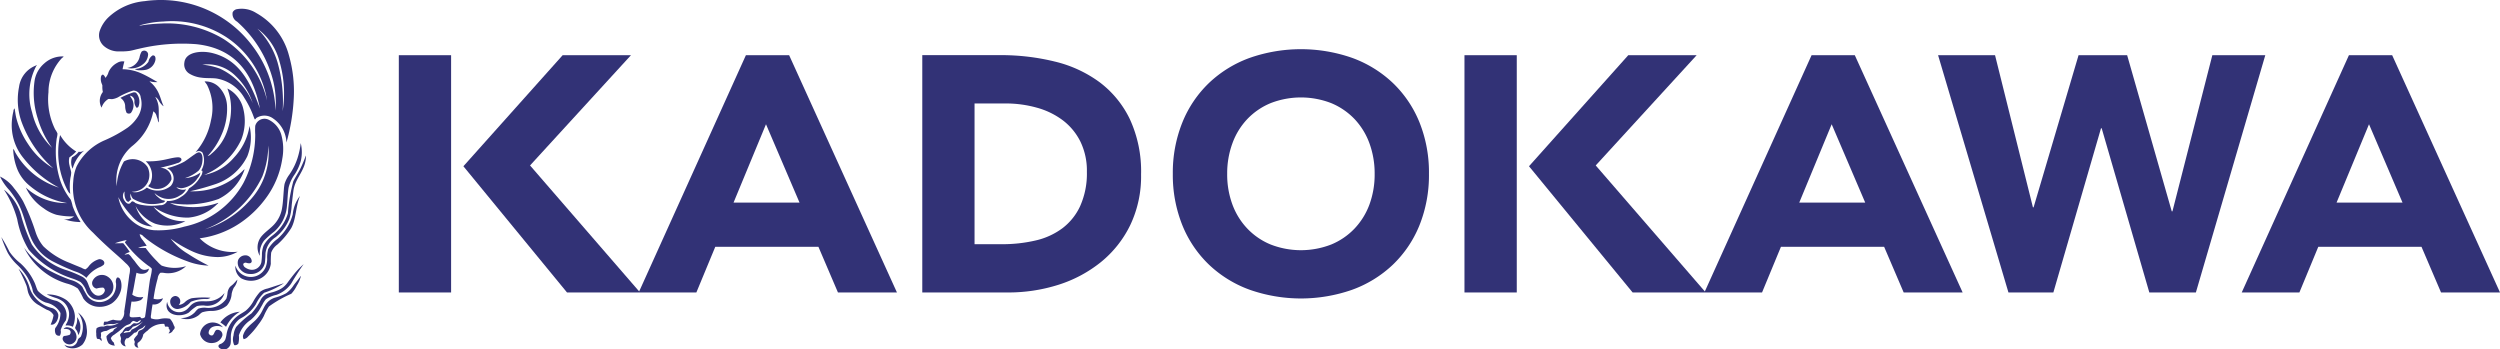 <svg xmlns="http://www.w3.org/2000/svg" viewBox="0 0 155.785 21.774"><title>banner_1</title><polygon points="24.852 18.225 28.11 18.225 28.11 11.208 28.11 9.58 28.11 3.44 24.852 3.44 24.852 18.225" style="fill:#323276"/><polygon points="91.257 18.225 94.516 18.225 94.516 11.208 94.516 9.58 94.516 3.44 91.257 3.44 91.257 18.225" style="fill:#323276"/><path d="M46.48,3.44L39.829,18.16l-6.8-7.85,6.289-6.87H35.061l-6.185,6.92,6.457,7.865h8.06l1.178-2.844H51l1.216,2.844h3.676L49.174,3.44H46.48Zm-0.77,9.185,2.022-4.883,2.09,4.883H45.711Z" style="fill:#323276"/><path d="M112.887,3.44l-6.651,14.721-6.8-7.851,6.29-6.87h-4.262l-6.186,6.92,6.458,7.865H109.8l1.177-2.844h6.432l1.217,2.844H122.3L115.58,3.44h-2.693Zm-0.769,9.185,2.021-4.883,2.09,4.883h-4.111Z" style="fill:#323276"/><path d="M149.065,3.44h-2.694l-6.68,14.785h3.593l1.177-2.844h6.433l1.217,2.844h3.675ZM145.6,12.625l2.022-4.883,2.089,4.883H145.6Z" style="fill:#323276"/><path d="M68.517,5.121a7.746,7.746,0,0,0-2.788-1.285,13.979,13.979,0,0,0-3.373-.4H57.471V18.225H62.8a10.344,10.344,0,0,0,3.155-.479A8.117,8.117,0,0,0,68.6,16.334a6.784,6.784,0,0,0,1.827-2.3,7.043,7.043,0,0,0,.678-3.163,7.739,7.739,0,0,0-.7-3.446A6.285,6.285,0,0,0,68.517,5.121Zm-1.2,7.705a3.656,3.656,0,0,1-1.118,1.4,4.461,4.461,0,0,1-1.68.762,9.069,9.069,0,0,1-2.1.229H60.728V6.447H62.65a7.175,7.175,0,0,1,1.953.261,4.812,4.812,0,0,1,1.618.783,3.766,3.766,0,0,1,1.1,1.326,4.135,4.135,0,0,1,.407,1.89A4.961,4.961,0,0,1,67.316,12.826Z" style="fill:#323276"/><path d="M86.788,5.164a7.3,7.3,0,0,0-2.527-1.556,9.673,9.673,0,0,0-6.389,0,7.287,7.287,0,0,0-2.528,1.556,7.071,7.071,0,0,0-1.661,2.453,8.364,8.364,0,0,0-.6,3.216,8.374,8.374,0,0,0,.6,3.217A7.076,7.076,0,0,0,75.345,16.5a7.281,7.281,0,0,0,2.528,1.555,9.658,9.658,0,0,0,6.389,0A7.289,7.289,0,0,0,86.788,16.5a7.066,7.066,0,0,0,1.661-2.453,8.374,8.374,0,0,0,.595-3.217,8.364,8.364,0,0,0-.595-3.216A7.061,7.061,0,0,0,86.788,5.164Zm-1.452,7.579a4.383,4.383,0,0,1-.929,1.5,4.246,4.246,0,0,1-1.451.992,5.2,5.2,0,0,1-3.779,0,4.219,4.219,0,0,1-1.452-.992,4.36,4.36,0,0,1-.929-1.5,5.393,5.393,0,0,1-.325-1.911,5.432,5.432,0,0,1,.325-1.9,4.354,4.354,0,0,1,.929-1.513,4.245,4.245,0,0,1,1.452-.992,5.214,5.214,0,0,1,3.779,0,4.273,4.273,0,0,1,1.451.992,4.378,4.378,0,0,1,.929,1.513,5.468,5.468,0,0,1,.324,1.9A5.428,5.428,0,0,1,85.336,12.743Z" style="fill:#323276"/><polygon points="137.859 3.44 135.373 13.171 135.331 13.171 132.551 3.44 129.523 3.44 126.721 12.921 126.68 12.921 124.319 3.44 120.77 3.44 125.154 18.225 127.953 18.225 130.922 7.992 130.964 7.992 133.933 18.225 136.834 18.225 141.159 3.44 137.859 3.44" style="fill:#323276"/><path d="M9.229,3.388A0.242,0.242,0,0,0,8.822,3.22a1.135,1.135,0,0,0-.125.345,0.893,0.893,0,0,1-.771.667A1.142,1.142,0,0,0,8.9,4.01,0.806,0.806,0,0,0,9.229,3.388Z" style="fill:#323276"/><path d="M9.124,4.343a0.784,0.784,0,0,0,.563-0.614c0.018-.165-0.027-0.295-0.179-0.274a0.578,0.578,0,0,0-.258.392,1.069,1.069,0,0,1-.858.45,0.518,0.518,0,0,0,.34.08A1.5,1.5,0,0,0,9.124,4.343Z" style="fill:#323276"/><path d="M10.589,19.864a1.485,1.485,0,0,0-.6.007,0.947,0.947,0,0,1-.577-0.036,0.433,0.433,0,0,1,0-.215c0.028-.242.058-0.445,0.095-0.652a0.594,0.594,0,0,0,.652-0.384,0.864,0.864,0,0,1-.591.03,9.025,9.025,0,0,1,.259-1.265A0.57,0.57,0,0,1,9.991,17a0.783,0.783,0,0,1,.229.006,1.62,1.62,0,0,0,1.374-.421,2.388,2.388,0,0,1-1.522-.035A1.98,1.98,0,0,1,9.806,16.3a6.667,6.667,0,0,1-.726-0.843c-0.147-.013-0.325,0-0.473-0.014a2.273,2.273,0,0,1,.533-0.125c-0.065-.111-0.156-0.225-0.236-0.342A0.838,0.838,0,0,1,8.7,14.6a0.326,0.326,0,0,1,.243.134c0.071,0.057.144,0.122,0.215,0.178A9.46,9.46,0,0,0,11.7,16.292a4.114,4.114,0,0,0,1.3.26,12.5,12.5,0,0,1-1.286-.733,3.882,3.882,0,0,1-1.081-.947,7.718,7.718,0,0,0,1.272.754,3.939,3.939,0,0,0,1.642.392,2.542,2.542,0,0,0,1.265-.331,2.881,2.881,0,0,1-2.368-.837,5.878,5.878,0,0,0,2.456-.91,6.472,6.472,0,0,0,1.715-1.656,5.5,5.5,0,0,0,.977-2.4,3.318,3.318,0,0,0-.067-1.5,1.5,1.5,0,0,0-.77-0.916,0.594,0.594,0,0,0-.85.377,4.118,4.118,0,0,0,0,.533,6.493,6.493,0,0,1-.732,3.017,5.511,5.511,0,0,1-3.689,2.727,5.714,5.714,0,0,1-1.895.223,2.384,2.384,0,0,1-1.464-.674,2.557,2.557,0,0,1-.753-1.389A5.238,5.238,0,0,0,8.2,13.452a1.818,1.818,0,0,0,1.315.667,2.171,2.171,0,0,1-1.064-1.281,2.429,2.429,0,0,0,1.214,1.1,2.469,2.469,0,0,0,1.892-.156,2.366,2.366,0,0,1-1.988-.894,0.066,0.066,0,0,1,.015.006,3.646,3.646,0,0,0,2.151.667,2.889,2.889,0,0,0,1.8-.844,0.13,0.13,0,0,0,.068-0.081,4.625,4.625,0,0,1-2.323.207,1.684,1.684,0,0,1-.688-0.2,5.85,5.85,0,0,0,3.031-.244,3.242,3.242,0,0,0,1.62-1.841,0.106,0.106,0,0,0-.074.044,4.4,4.4,0,0,1-3.333,1.316,14.769,14.769,0,0,0,1.5-.415A3.425,3.425,0,0,0,15.41,9.74a3.19,3.19,0,0,0,.141-1.892,3.709,3.709,0,0,1-.968,1.967A3.217,3.217,0,0,1,12.726,10.9a4.383,4.383,0,0,0,2.308-2.2,3.147,3.147,0,0,0,.125-1.923,1.9,1.9,0,0,0-.99-1.263,3.49,3.49,0,0,1,.23,1.241,4.3,4.3,0,0,1-.2,1.279A3.176,3.176,0,0,1,13.17,9.584a0.452,0.452,0,0,1-.23.14A4.577,4.577,0,0,0,13.8,8.409a3.952,3.952,0,0,0,.347-1.834,1.792,1.792,0,0,0-.407-1.043,1.2,1.2,0,0,0-.99-0.458c0.042,0.072.1,0.132,0.147,0.207a3.2,3.2,0,0,1,.253,2.2,4.241,4.241,0,0,1-.926,1.96c-0.008.012-.035,0.026-0.021,0.045a0.3,0.3,0,0,1,.413.023,1.231,1.231,0,0,1-.082,1.124c0.065-.008.071,0.01,0.082,0.044a0.551,0.551,0,0,1-.133.341,1.807,1.807,0,0,1-.7.717,1.22,1.22,0,0,1-.488.524,1.4,1.4,0,0,1-.879.267,0.444,0.444,0,0,1-.452.259,3.481,3.481,0,0,1-1.087-.009,1.55,1.55,0,0,1-.45-0.132,0.324,0.324,0,0,0-.185-0.1,0.221,0.221,0,0,0-.1.089c-0.135.154-.308,0-0.391-0.142a0.473,0.473,0,0,1,.006-0.562c0,0.056,0,.135,0,0.2,0.009,0.159.1,0.466,0.257,0.444a2.167,2.167,0,0,1,.172-0.157,0.349,0.349,0,0,1-.03-0.354,0.491,0.491,0,0,0,.133.325,2.354,2.354,0,0,0,1.805.252,0.217,0.217,0,0,0,.193-0.118,0.432,0.432,0,0,0-.155-0.044,0.989,0.989,0,0,1-.282-0.192,0.7,0.7,0,0,1-.222-0.259,1.358,1.358,0,0,0,.6.34,1.252,1.252,0,0,0,.968-0.178,0.9,0.9,0,0,0,.4-0.392,0.644,0.644,0,0,1-.606-0.119c0.119,0.009.2,0.052,0.318,0.052a1.35,1.35,0,0,0,1-.622,0.7,0.7,0,0,0,.178-0.354,1.789,1.789,0,0,1-.962.347,2.512,2.512,0,0,0,.851-0.466,0.974,0.974,0,0,0,.206-0.407c0.063-.231.088-0.755-0.213-0.732a0.717,0.717,0,0,0-.236.124c-0.23.153-.436,0.322-0.653,0.459a4.3,4.3,0,0,1-1.071.4,0.7,0.7,0,0,1,.229,1.11,1.281,1.281,0,0,1-1.486.1,1.1,1.1,0,0,1-.414.23,0.751,0.751,0,0,1-.541.028,1.083,1.083,0,0,0,1.037-.644,1.112,1.112,0,0,0-.038-0.893,1.117,1.117,0,0,0-1.471-.348,3.342,3.342,0,0,0-.45,1.545,2.792,2.792,0,0,1,.938-2.484A3.659,3.659,0,0,0,9.554,6.938a0.479,0.479,0,0,1,.207.318,2.033,2.033,0,0,1,.067.192,0.278,0.278,0,0,0,.08.184c-0.031-.3,0-0.668-0.026-0.969a1.556,1.556,0,0,0-.21-0.628,0.664,0.664,0,0,1,.259.3,1.148,1.148,0,0,0,.193.23c0.02,0.019.037,0.057,0.066,0.044-0.132-.292-0.2-0.605-0.34-0.88a2.035,2.035,0,0,0-.384-0.526,0.762,0.762,0,0,1-.15-0.147,1.168,1.168,0,0,0,.5.058C9.5,4.936,9.194,4.75,8.851,4.594a2.944,2.944,0,0,0-1.213-.28,4.895,4.895,0,0,1,.112-0.482,0.627,0.627,0,0,0-.437.08,1.2,1.2,0,0,0-.548.578,0.827,0.827,0,0,1-.2.363,0.385,0.385,0,0,0-.148-0.207,0.157,0.157,0,0,0-.118.111,0.756,0.756,0,0,0,.008.361c0.018,0.08.066,0.154,0.073,0.223a1.4,1.4,0,0,0,.03.391,0.883,0.883,0,0,0-.081.976A0.974,0.974,0,0,1,6.751,6.17C6.828,6.157,6.917,6.184,7,6.176a1.14,1.14,0,0,0,.347-0.11A4.5,4.5,0,0,1,8.3,5.645a0.459,0.459,0,0,1,.467.428,1.5,1.5,0,0,1-.245,1.3,2.5,2.5,0,0,1-.555.571,8.285,8.285,0,0,1-1.449.8,3.522,3.522,0,0,0-1.744,1.626,2.822,2.822,0,0,0-.208.917A3.806,3.806,0,0,0,5.8,14.5c0.352,0.366.769,0.753,1.155,1.1,0.295,0.263.6,0.522,0.88,0.8a1.059,1.059,0,0,1,.26.311,1.245,1.245,0,0,1-.038.42c-0.1.772-.2,1.538-0.318,2.279a0.645,0.645,0,0,1-.214.554,1.4,1.4,0,0,1-.473-0.043,2.216,2.216,0,0,0-.369.125,1.828,1.828,0,0,0-.185,0,0.346,0.346,0,0,0-.03.238A1.06,1.06,0,0,1,7.047,20.2c0.144-.017.254-0.063,0.354-0.081a1.044,1.044,0,0,1-.716.169C6.6,20.3,6.52,20.338,6.441,20.352a0.623,0.623,0,0,0-.421.1A0.831,0.831,0,0,0,6,20.787a0.77,0.77,0,0,0,.045.319,0.62,0.62,0,0,0,.146.023,0.385,0.385,0,0,1,.127.133,0.2,0.2,0,0,0-.044-0.221,0.571,0.571,0,0,0,.007-0.3,0.561,0.561,0,0,1,.341-0.119c0.1-.036.208-0.113,0.332-0.149a1.513,1.513,0,0,0,.362-0.119,0.708,0.708,0,0,1-.2.164c-0.032.033-.047,0.087-0.082,0.126a1.141,1.141,0,0,0-.4.31,0.831,0.831,0,0,0,.14.445,0.553,0.553,0,0,0,.391.132,0.227,0.227,0,0,1-.058-0.17,0.6,0.6,0,0,1-.2-0.288,0.47,0.47,0,0,1,.208-0.214c0.093-.072.169-0.124,0.243-0.178,0.176-.131.323-0.283,0.466-0.378,0.1-.065.233-0.086,0.3-0.14A0.478,0.478,0,0,1,8.289,20c0.1-.014.168,0.08,0.29,0.06a0.388,0.388,0,0,1,.207-0.112,0.326,0.326,0,0,1-.3.208,1.182,1.182,0,0,0-.147-0.016,1.29,1.29,0,0,0-.215.178,2.619,2.619,0,0,1-.295.1,1.269,1.269,0,0,0-.208.288,0.386,0.386,0,0,0-.139.143c-0.009.071,0.066,0.171,0.06,0.272a0.853,0.853,0,0,0-.024.163,0.351,0.351,0,0,0,.326.3,0.373,0.373,0,0,1,.038-0.5c0.026-.008.068,0,0.1-0.008a2.886,2.886,0,0,0,.378-0.333c0.042-.018.093-0.017,0.125-0.036,0.059-.036.1-0.113,0.157-0.155,0.081-.056.185-0.083,0.259-0.134a1.226,1.226,0,0,1,.163-0.148,0.451,0.451,0,0,1-.291.3,0.43,0.43,0,0,0-.131.067,1.006,1.006,0,0,0-.075.23,1.142,1.142,0,0,0-.222.281A1.418,1.418,0,0,0,8.4,21.3c0,0.052-.025.093-0.023,0.141a0.233,0.233,0,0,0,.252.222,0.328,0.328,0,0,1-.045-0.3,0.708,0.708,0,0,0,.34-0.516A1.453,1.453,0,0,1,9.2,20.6a1.3,1.3,0,0,1,1.042-.415,0.938,0.938,0,0,0,.047.169c0.114,0,.257-0.028.221,0.125a0.161,0.161,0,0,1,.037.231,0.1,0.1,0,0,0-.037.066,0.33,0.33,0,0,0,.275-0.2,0.3,0.3,0,0,0,.1-0.134,0.224,0.224,0,0,0-.052-0.16A1.054,1.054,0,0,0,10.589,19.864Zm5.76-8.874a5.526,5.526,0,0,0,.37-1.923,4.333,4.333,0,0,1-1.154,3.423,6.082,6.082,0,0,1-2.8,1.8A6.47,6.47,0,0,0,16.349,10.99ZM8.2,20.544a0.692,0.692,0,0,1-.1.147,2.124,2.124,0,0,0-.4.068,0.2,0.2,0,0,1,.17-0.141,1.23,1.23,0,0,0,.138.014,1.084,1.084,0,0,0,.27-0.274,1.475,1.475,0,0,0,.634-0.332A1.947,1.947,0,0,1,8.2,20.544Zm0.835-.785a0.262,0.262,0,0,1-.236.067c-0.041-.019-0.026-0.061-0.067-0.081a4.624,4.624,0,0,1-.5.03,0.232,0.232,0,0,1-.148-0.059A0.594,0.594,0,0,1,8.1,19.48c0.027-.229.057-0.48,0.094-0.689a1.152,1.152,0,0,0,.57-0.088,0.4,0.4,0,0,0,.163-0.2,0.858,0.858,0,0,1-.687-0.142c0.107-.437.169-0.921,0.267-1.367,0.28,0.137.749,0.081,0.768-.259a0.546,0.546,0,0,1-.288.081,0.4,0.4,0,0,1-.228-0.089,3.922,3.922,0,0,1-.364-0.45c-0.057-.069-0.117-0.139-0.185-0.223a0.764,0.764,0,0,0-.194-0.213c-0.077-.02-0.176.04-0.257,0.014A1.869,1.869,0,0,1,8.088,15.7a5.8,5.8,0,0,0-.411-0.547c-0.17.006-.34,0.01-0.518,0.006a4.584,4.584,0,0,1,.725-0.2c0.009,0.033-.085.089-0.1,0.148a6.777,6.777,0,0,0,1.454,1.45,0.839,0.839,0,0,1,.224.193,1.812,1.812,0,0,1-.052.383c-0.022.129-.058,0.251-0.074,0.356C9.224,18.236,9.154,19.028,9.036,19.759Z" style="fill:#323276"/><path d="M8.378,6.271a0.6,0.6,0,0,0,.134.445,0.146,0.146,0,0,0,.11-0.06,0.83,0.83,0,0,0-.148-0.878,0.267,0.267,0,0,0-.154-0.023A4.916,4.916,0,0,0,7.5,6.1a0.62,0.62,0,0,1,.3.518,1,1,0,0,0,.088.407,0.214,0.214,0,0,0,.267.014,0.8,0.8,0,0,0,.11-0.776c-0.042-.129-0.135-0.206-0.161-0.3A0.322,0.322,0,0,1,8.378,6.271Z" style="fill:#323276"/><path d="M3.741,8.432a5.078,5.078,0,0,0,.51,3.506,0.529,0.529,0,0,0,.127.14,3.479,3.479,0,0,1,.014-1.013,1.465,1.465,0,0,0,.045-0.318c-0.016-.128-0.076-0.279-0.106-0.443a1,1,0,0,1-.007-0.5,2.5,2.5,0,0,0,.423-0.364,2.919,2.919,0,0,1-.985-1C3.76,8.423,3.753,8.423,3.741,8.432Z" style="fill:#323276"/><path d="M17.732,11.463a2.97,2.97,0,0,0-.045.362c-0.033.375-.044,0.729-0.1,1.081a1.978,1.978,0,0,1-.5,1.078c-0.247.27-.584,0.483-0.814,0.77a1.076,1.076,0,0,0-.118,1.124c0,0.009.011,0.048,0.037,0.038a1.316,1.316,0,0,1,.266-0.925,5.867,5.867,0,0,1,.642-0.569,2.383,2.383,0,0,0,.784-1.635c0.04-.379.042-0.758,0.1-1.1a2.412,2.412,0,0,1,.385-0.828,3.088,3.088,0,0,0,.376-0.828,2.44,2.44,0,0,0,0-1.094s0-.011-0.007-0.008a4.688,4.688,0,0,1-.148.755,3.9,3.9,0,0,1-.563,1.2A1.921,1.921,0,0,0,17.732,11.463Z" style="fill:#323276"/><path d="M4.527,10.511a2.215,2.215,0,0,1,.687-1.1c0-.008.012-0.015-0.008-0.014a0.4,0.4,0,0,1-.3.059,1.241,1.241,0,0,1-.42.348A0.928,0.928,0,0,0,4.527,10.511Z" style="fill:#323276"/><path d="M19.056,9.7a8.5,8.5,0,0,1-.355.842c-0.132.253-.29,0.493-0.422,0.754A10.5,10.5,0,0,0,17.94,13.3a2.73,2.73,0,0,1-.97,1.383,1.931,1.931,0,0,0-.546.629,1.653,1.653,0,0,0-.1.48,3.824,3.824,0,0,1-.038.554,0.6,0.6,0,0,1-.672.46,0.781,0.781,0,0,1-.318-0.127,0.277,0.277,0,0,1-.141-0.229,0.177,0.177,0,0,1,.222-0.066c0.149,0.036.279,0.05,0.311-.1a0.393,0.393,0,0,0-.452-0.37,0.478,0.478,0,0,0-.4.3,0.614,0.614,0,0,0,.169.607,0.768,0.768,0,0,0,.562.251,0.88,0.88,0,0,0,.938-0.687,5.785,5.785,0,0,0,.039-0.607,1.385,1.385,0,0,1,.636-1,2.829,2.829,0,0,0,.85-1.139,3.53,3.53,0,0,0,.147-0.851c0.033-.3.069-0.607,0.105-0.888,0.108-.841.792-1.277,0.782-2.2C19.062,9.7,19.062,9.7,19.056,9.7Z" style="fill:#323276"/><path d="M9.236,11.6a0.97,0.97,0,0,0,1.448-.414,0.677,0.677,0,0,0-.694-0.725c0.314-.091.732-0.171,1.049-0.294a0.365,0.365,0,0,0,.267-0.186c0.018-.157-0.125-0.19-0.281-0.176-0.3.025-.6,0.122-0.924,0.176a4.507,4.507,0,0,1-1.021.067,1.178,1.178,0,0,1,.274,1.4A1.352,1.352,0,0,0,9.236,11.6Z" style="fill:#323276"/><path d="M1.147,12.7c0.335,0.637.466,1.383,0.753,2.062a3,3,0,0,0,1.324,1.493,13.711,13.711,0,0,0,1.45.657,1.852,1.852,0,0,1,.71.4,2,2,0,0,1,.778-0.644,1,1,0,0,0,.3-0.17c0.135-.2-0.109-0.364-0.288-0.347a1.24,1.24,0,0,0-.656.457,0.682,0.682,0,0,1-.2.178,0.851,0.851,0,0,1-.236-0.1c-0.249-.1-0.524-0.211-0.726-0.3A4.851,4.851,0,0,1,2.7,15.346a2.689,2.689,0,0,1-.481-0.881,13.609,13.609,0,0,0-.783-1.929,5.708,5.708,0,0,0-.556-0.8A2.315,2.315,0,0,0,0,11a3.494,3.494,0,0,0,.584.851A5.327,5.327,0,0,1,1.147,12.7Z" style="fill:#323276"/><path d="M5.915,18.362A0.8,0.8,0,0,1,5.62,18c-0.079-.151-0.124-0.326-0.2-0.465a0.747,0.747,0,0,0-.311-0.3,7.9,7.9,0,0,0-.9-0.378,4.081,4.081,0,0,1-2.225-1.621A10.523,10.523,0,0,1,1.3,13.372,3.1,3.1,0,0,0,.266,11.833c0-.009-0.009-0.006-0.006.008a6.461,6.461,0,0,1,.812,1.818,5.632,5.632,0,0,0,.717,1.9A6.027,6.027,0,0,0,4.556,17.37a3.612,3.612,0,0,1,.457.2,1.376,1.376,0,0,1,.376.59,0.932,0.932,0,0,0,.423.451,0.944,0.944,0,0,0,1.175-.4,0.752,0.752,0,0,0-.283-0.975,0.641,0.641,0,0,0-.937.273,0.342,0.342,0,0,0,.251.472,1.259,1.259,0,0,1,.414-0.058,0.2,0.2,0,0,1,.1.2A0.414,0.414,0,0,1,5.915,18.362Z" style="fill:#323276"/><path d="M17.282,15.241a4.733,4.733,0,0,0,.865-1.027c0.307-.552.281-1.352,0.539-1.981,0-.005,0-0.009-0.006-0.007a2.256,2.256,0,0,0-.438,1.131A3.08,3.08,0,0,1,17.3,14.88a2.107,2.107,0,0,0-.59.644,2.12,2.12,0,0,0-.06.621,1.459,1.459,0,0,1-.1.516,1.006,1.006,0,0,1-1.88-.109,0.86,0.86,0,0,0,.363.791,1.276,1.276,0,0,0,1.226-.007,1.2,1.2,0,0,0,.616-0.9,6.182,6.182,0,0,1,.022-0.688A1.07,1.07,0,0,1,17.282,15.241Z" style="fill:#323276"/><path d="M3.779,20.573A2.063,2.063,0,0,1,4.1,19.967a0.678,0.678,0,0,0,.029-0.111,0.962,0.962,0,0,0-.615-1.108,2.268,2.268,0,0,1-1.153-.621c-0.09-.163-0.129-0.342-0.2-0.5a3.693,3.693,0,0,0-.888-1.22,3.324,3.324,0,0,1-.68-0.717,9.354,9.354,0,0,0-.5-0.9s0-.008-0.007-0.006a7.91,7.91,0,0,0,.4.975,3.221,3.221,0,0,0,.6.754,3.915,3.915,0,0,1,.605.741,3.435,3.435,0,0,1,.311.7c0.026,0.084.037,0.181,0.072,0.265a1.48,1.48,0,0,0,.786.636,1.319,1.319,0,0,1,.908.65,1.513,1.513,0,0,1-.325.939,0.543,0.543,0,0,0,.029.371,0.235,0.235,0,0,0,.259.1A0.473,0.473,0,0,0,3.779,20.573Z" style="fill:#323276"/><path d="M6.958,18.91A1.448,1.448,0,0,0,7.5,18.2a1.145,1.145,0,0,0,.06-0.554C7.544,17.512,7.471,17.24,7.29,17.3a0.437,0.437,0,0,0-.058.363,1.147,1.147,0,0,1-.185.716,1.055,1.055,0,0,1-.724.438,0.96,0.96,0,0,1-.858-0.34,5.236,5.236,0,0,1-.334-0.6,1.388,1.388,0,0,0-.724-0.43A10,10,0,0,1,2.966,16.8a5.072,5.072,0,0,1-1.449-1.347s0-.009-0.007-0.007a4.314,4.314,0,0,0,2.667,2.226,2.07,2.07,0,0,1,.675.309,4.358,4.358,0,0,1,.339.615,1.214,1.214,0,0,0,.755.5A1.43,1.43,0,0,0,6.958,18.91Z" style="fill:#323276"/><path d="M3.631,19.6a0.558,0.558,0,0,0-.4-0.407,1.94,1.94,0,0,1-1.367-1.207,2.813,2.813,0,0,0-.7-1.233s0-.008-0.008-0.007a9.4,9.4,0,0,1,.5,1.064c0.042,0.126.054,0.262,0.1,0.422a1.41,1.41,0,0,0,.695.8c0.139,0.087.3,0.182,0.473,0.274a0.69,0.69,0,0,1,.414.332,2.219,2.219,0,0,1-.183.586C3.455,20.3,3.662,19.876,3.631,19.6Z" style="fill:#323276"/><path d="M18.731,17.209c-0.121.183-.285,0.368-0.429,0.562a1.817,1.817,0,0,1-.466.5,2.977,2.977,0,0,1-.689.274,1.071,1.071,0,0,0-.568.4c-0.124.17-.2,0.367-0.3,0.539a2.285,2.285,0,0,1-.37.48c-0.131.129-.3,0.253-0.437,0.407a1.24,1.24,0,0,0-.325.524,0.327,0.327,0,0,0,.038.238,0.442,0.442,0,0,0,.275-0.164,4.764,4.764,0,0,0,.628-0.73,3.361,3.361,0,0,0,.354-0.548,3.273,3.273,0,0,1,.318-0.593,7.137,7.137,0,0,1,1.391-.791s0.01-.011.014-0.015a2.072,2.072,0,0,0,.333-0.5,2,2,0,0,0,.252-0.582A0.012,0.012,0,0,0,18.731,17.209Z" style="fill:#323276"/><path d="M12.593,19.464a1.95,1.95,0,0,1,.643-0.088,1.493,1.493,0,0,0,.9-0.332,1.238,1.238,0,0,0,.3-0.734,1.479,1.479,0,0,1,.133-0.384,0.97,0.97,0,0,0,.222-0.488s0-.008-0.008-0.007c-0.079.087-.158,0.179-0.236,0.26s-0.171.134-.236,0.213a0.727,0.727,0,0,0-.132.341,1.557,1.557,0,0,1-.075.37,1.361,1.361,0,0,1-1.293.561,1.139,1.139,0,0,0-.452.059,1.141,1.141,0,0,0-.207.215,1.194,1.194,0,0,1-.9.37,1.2,1.2,0,0,0,1.147-.193A1.051,1.051,0,0,1,12.593,19.464Z" style="fill:#323276"/><path d="M12.275,19.072a1.836,1.836,0,0,1,.436-0.036,1.121,1.121,0,0,0,1.274-.754s0-.009-0.009-0.008a1.357,1.357,0,0,1-1.041.5c-0.152.008-.318-0.008-0.5,0.007a0.927,0.927,0,0,0-.407.134c-0.2.13-.3,0.338-0.488,0.436a0.75,0.75,0,0,1-1.124-.547c-0.252.859,0.848,1.016,1.36,0.666A2.474,2.474,0,0,1,12.275,19.072Z" style="fill:#323276"/><path d="M4.089,20.287a0.691,0.691,0,0,1,.451.079A1.641,1.641,0,0,0,4.667,19.7a1.388,1.388,0,0,0-.532-1.006,2.089,2.089,0,0,0-1.2-.348s-0.007,0-.006.009a4.075,4.075,0,0,0,.538.207,1.492,1.492,0,0,1,.467.237,1.039,1.039,0,0,1,.37.708,1.181,1.181,0,0,1-.156.645A0.328,0.328,0,0,0,4.089,20.287Z" style="fill:#323276"/><path d="M10.928,18.444a0.346,0.346,0,0,0-.323.362,0.456,0.456,0,0,0,.473.45,1.271,1.271,0,0,0,.812-0.45,2.332,2.332,0,0,1,1.006-.171,0.428,0.428,0,0,0,.222-0.081,5.722,5.722,0,0,0-1.166.029,1.009,1.009,0,0,0-.4.215,0.652,0.652,0,0,1-.414.206A0.329,0.329,0,0,0,10.928,18.444Z" style="fill:#323276"/><path d="M13.732,20.093a2.22,2.22,0,0,1,.354.273,2.187,2.187,0,0,1,.858-0.938A1.628,1.628,0,0,0,13.732,20.093Z" style="fill:#323276"/><path d="M4.68,20.432a0.488,0.488,0,0,0,.1.164,0.89,0.89,0,0,1,.1.288A1.025,1.025,0,0,0,4.8,19.759a0.993,0.993,0,0,1-.031.43A1.719,1.719,0,0,0,4.68,20.432Z" style="fill:#323276"/><path d="M4.341,21.461a0.463,0.463,0,0,0,.414-0.577A0.6,0.6,0,0,0,4.244,20.4a0.258,0.258,0,0,0-.28.1c0.22-.024.431,0.028,0.436,0.2a0.236,0.236,0,0,1-.059.163,1.361,1.361,0,0,1-.357.074,0.217,0.217,0,0,0-.07.237A0.451,0.451,0,0,0,4.341,21.461Z" style="fill:#323276"/><path d="M3.674,11.692A4.784,4.784,0,0,1,.938,9.474a0.541,0.541,0,0,0-.117-0.2,3.655,3.655,0,0,0,.3,1.369,2.618,2.618,0,0,0,.747.946,4.8,4.8,0,0,0,2.322,1.065,3.665,3.665,0,0,1-2.581-.97,3.166,3.166,0,0,0,1.116,1.3,2.508,2.508,0,0,0,.792.4,4.572,4.572,0,0,0,1.1.1,0.776,0.776,0,0,1-.642.17,3.231,3.231,0,0,0,1.051.184,4.569,4.569,0,0,1-.5-0.991,2.789,2.789,0,0,0-.111-0.391,1.1,1.1,0,0,0-.1-0.134,4.038,4.038,0,0,1-.578-1.13,5.936,5.936,0,0,1-.2-2.588,1.12,1.12,0,0,0,.044-0.281,1.053,1.053,0,0,0-.14-0.252,4.236,4.236,0,0,1-.42-2.328A3.11,3.11,0,0,1,3.876,3.6a0.149,0.149,0,0,0,.088-0.082,1.672,1.672,0,0,0-1.2.43,1.786,1.786,0,0,0-.6,1.028,5.2,5.2,0,0,0,.186,2.4,5.994,5.994,0,0,0,.895,1.835A4.466,4.466,0,0,1,2,7a3.79,3.79,0,0,1,.258-2.884c0.013-.008.062-0.046,0.029-0.051a1.662,1.662,0,0,0-1.1,1.353A4.128,4.128,0,0,0,1.331,7.56a7.175,7.175,0,0,0,1.983,2.927A4.788,4.788,0,0,1,1.753,8.98,5.169,5.169,0,0,1,1.028,7.4C0.97,7.193.953,6.977,0.909,6.754a0.237,0.237,0,0,0-.072.178,3.578,3.578,0,0,0-.1.651,3.24,3.24,0,0,0,.74,2.285A6.955,6.955,0,0,0,3.674,11.692Z" style="fill:#323276"/><path d="M18.382,17.009c-0.162.2-.309,0.391-0.45,0.584a1.353,1.353,0,0,1-.562.473,2.888,2.888,0,0,1-.377.141,3.011,3.011,0,0,0-.4.125,0.842,0.842,0,0,0-.371.4,3.879,3.879,0,0,1-.554.8,5.667,5.667,0,0,0-.952.842,1.262,1.262,0,0,0-.164.531,0.826,0.826,0,0,0,.044.6,0.253,0.253,0,0,0,.259-0.1,1.568,1.568,0,0,0,.03-0.51,1.841,1.841,0,0,1,.731-0.955,2.916,2.916,0,0,0,.528-0.6c0.067-.107.134-0.231,0.206-0.356a1.609,1.609,0,0,1,.222-0.34,1.98,1.98,0,0,1,.659-0.273,1.917,1.917,0,0,0,.879-0.651c0.073-.1.128-0.212,0.193-0.318,0.2-.322.382-0.608,0.608-0.925,0,0,.006-0.006,0-0.007A5.006,5.006,0,0,0,18.382,17.009Z" style="fill:#323276"/><path d="M14.885,19.915c0.1-.077.215-0.127,0.311-0.192a2.543,2.543,0,0,0,.747-0.762,2.224,2.224,0,0,1,.516-0.718,5.113,5.113,0,0,0,1.221-.585s0.008-.005,0-0.005c-0.316.1-.681,0.224-1,0.325a1.157,1.157,0,0,0-.48.214,3.315,3.315,0,0,0-.42.6,2.1,2.1,0,0,1-.459.562c-0.157.117-.323,0.2-0.466,0.3a1.8,1.8,0,0,0-.739,1.183,2.088,2.088,0,0,1-.073.312,0.559,0.559,0,0,1-.282.279,0.2,0.2,0,0,0-.147.111c-0.026.172,0.25,0.26,0.42,0.236a0.47,0.47,0,0,0,.326-0.31c0.051-.183,0-0.492.044-0.7A1.438,1.438,0,0,1,14.885,19.915Z" style="fill:#323276"/><path d="M4.858,19.473a1.491,1.491,0,0,1,.185,1.492c-0.05.075-.136,0.1-0.177,0.179a1.377,1.377,0,0,0-.051.147,0.473,0.473,0,0,1-.326.289,0.755,0.755,0,0,1-.48-0.1,0.671,0.671,0,0,0,.148.149,0.912,0.912,0,0,0,.985-0.163A1.281,1.281,0,0,0,5.4,20.44,1.312,1.312,0,0,0,4.858,19.473Z" style="fill:#323276"/><path d="M13.858,20.905a0.31,0.31,0,0,0-.341-0.353c-0.163.03-.155,0.334-0.31,0.353A0.2,0.2,0,0,1,13,20.76a0.417,0.417,0,0,1,.282-0.4,0.764,0.764,0,0,1,.612.038,0.833,0.833,0,0,0-.709-0.3,0.8,0.8,0,0,0-.718.724,0.734,0.734,0,0,0,.828.547A0.662,0.662,0,0,0,13.858,20.905Z" style="fill:#323276"/><path d="M6.478,2.871a1.386,1.386,0,0,0,1,.331A3.564,3.564,0,0,0,8.1,3.168c0.184-.034.359-0.088,0.539-0.125a11.552,11.552,0,0,1,3.593-.29c2.4,0.255,3.533,1.786,3.965,4.007-0.579-1.577-1.251-3.04-2.988-3.46-0.68-.163-1.664-0.063-1.722.613a0.671,0.671,0,0,0,.31.674,1.8,1.8,0,0,0,.739.25c0.314,0.049.643,0.018,0.939,0.053A2.464,2.464,0,0,1,15.225,6.1,5.846,5.846,0,0,1,15.8,7.257a1.1,1.1,0,0,0,.073.177c0.036,0.023.067-.048,0.1-0.082a0.923,0.923,0,0,1,1.056.038,1.894,1.894,0,0,1,.821,1.493A12.361,12.361,0,0,0,18.3,6.221,8.157,8.157,0,0,0,18,3.434,4.258,4.258,0,0,0,15.964.809a1.682,1.682,0,0,0-1.242-.23A0.382,0.382,0,0,0,14.5.763a0.547,0.547,0,0,0,.273.586,7.322,7.322,0,0,1,2.233,3.622,5.949,5.949,0,0,1,.164,1.923,7.044,7.044,0,0,0-1.406-3.986A7.121,7.121,0,0,0,9.656.009C9.442,0.019,9.224.041,9.029,0.07A3.773,3.773,0,0,0,6.735,1.1a2.153,2.153,0,0,0-.516.813A0.885,0.885,0,0,0,6.478,2.871Zm7.254,1.419a4.159,4.159,0,0,0-1.124-.259,2.457,2.457,0,0,1,2.07.7A4.033,4.033,0,0,1,15.75,6.436,4.028,4.028,0,0,0,13.732,4.291Zm2.306-2.506a3.675,3.675,0,0,1,1.383,2.063,7.1,7.1,0,0,1,.192,3.083,9.023,9.023,0,0,0-.318-3.04A4.994,4.994,0,0,0,16.038,1.784ZM8.771,1.563a5.975,5.975,0,0,1,1.411-.222,6.228,6.228,0,0,1,3.9.96,5.8,5.8,0,0,1,2.558,3.957,6.253,6.253,0,0,0-2.7-3.822,6.837,6.837,0,0,0-3.9-.969,10.105,10.105,0,0,0-1.125.1c-0.034.005-.141,0.024-0.177,0.028C8.652,1.6,8.685,1.588,8.771,1.563Z" style="fill:#323276"/></svg>